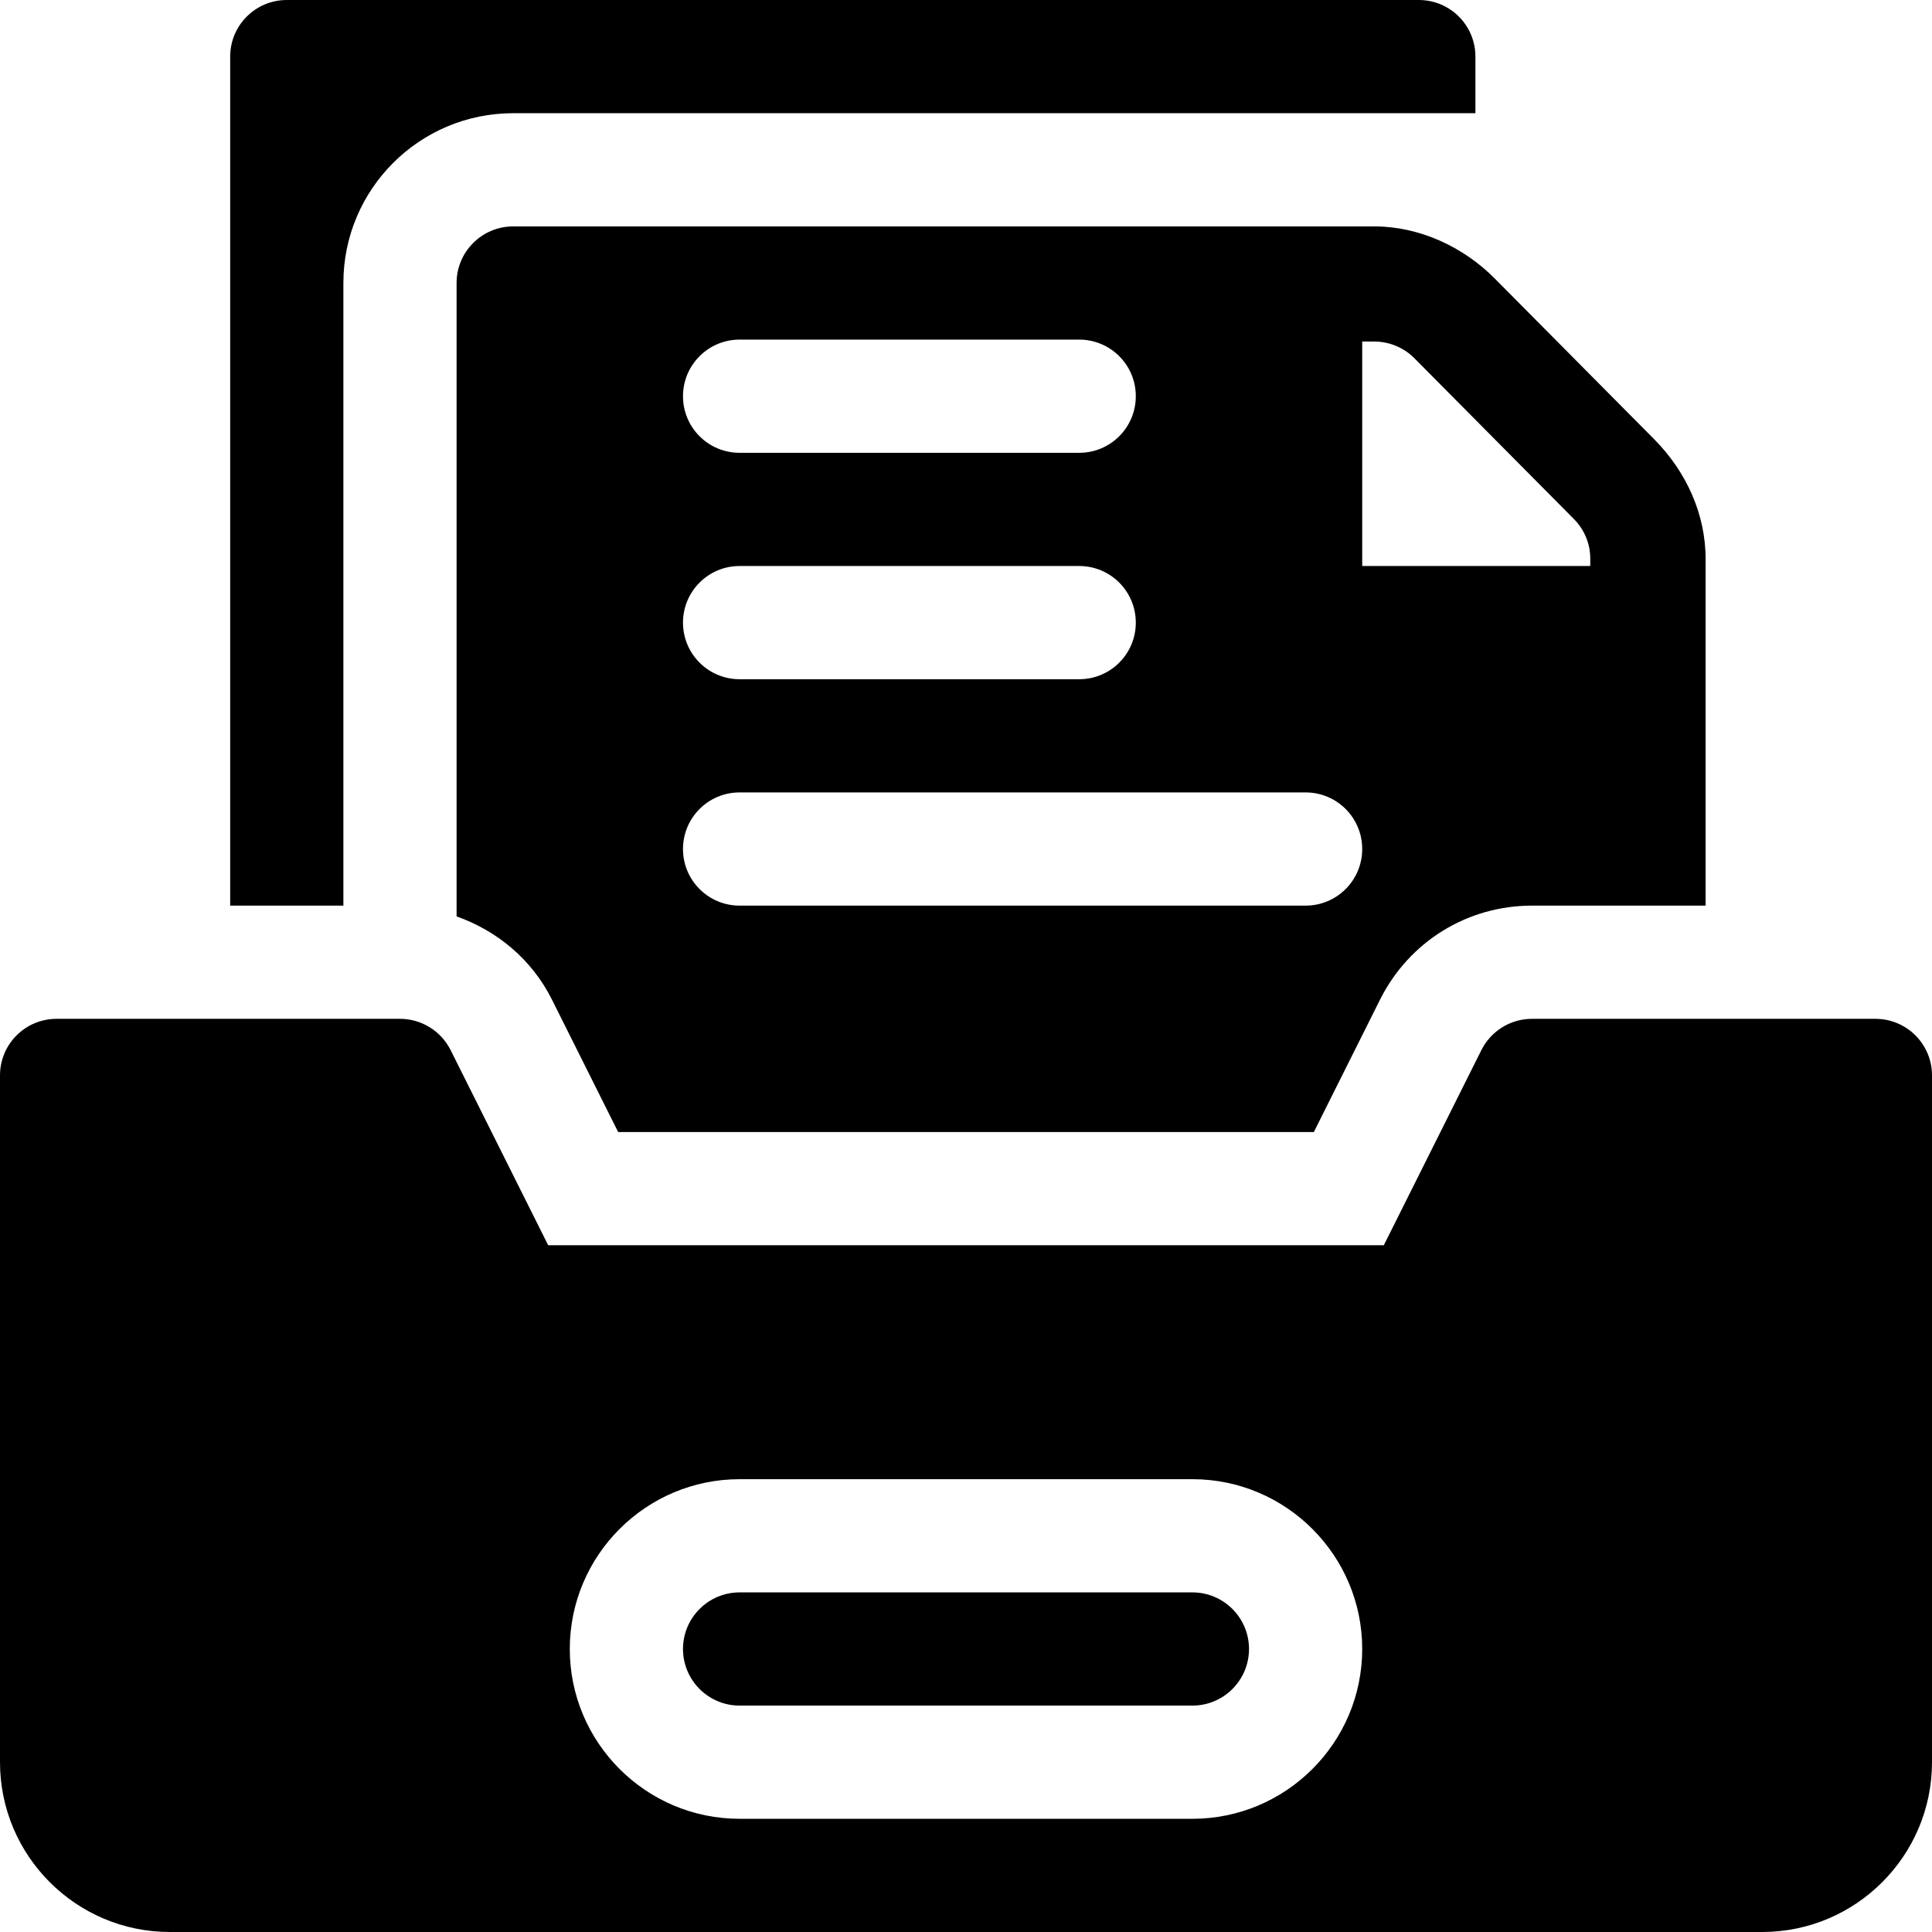 <?xml version="1.0" encoding="iso-8859-1"?>
<!-- Generator: Adobe Illustrator 19.0.0, SVG Export Plug-In . SVG Version: 6.00 Build 0)  -->
<svg xmlns="http://www.w3.org/2000/svg" xmlns:xlink="http://www.w3.org/1999/xlink" version="1.1" id="Capa_1" x="0px" y="0px" viewBox="0 0 512 512" style="enable-background:new 0 0 512 512;" xml:space="preserve">
<g>
	<g>
		<path d="M316,422H196c-8.276,0-15,6.724-15,15s6.724,15,15,15h120c8.276,0,15-6.724,15-15S324.276,422,316,422z"/>
	</g>
</g>
<g>
	<g>
		<path d="M497,270h-91c-5.684,0-10.869,3.208-13.418,8.291L366.728,330H145.272l-25.854-51.709    C116.869,273.208,111.684,270,106,270H15c-8.291,0-15,6.709-15,15v182c0,24.814,20.186,45,45,45h422c24.814,0,45-20.186,45-45V285    C512,276.709,505.291,270,497,270z M316,482H196c-24.814,0-45-20.186-45-45c0-24.814,20.186-45,45-45h120    c24.814,0,45,20.186,45,45C361,461.814,340.814,482,316,482z"/>
	</g>
</g>
<g>
	<g>
		<path d="M376,0H76c-8.284,0-15,6.714-15,15v225h30V75c0-24.853,20.147-45,45-45h255V15C391,6.709,384.291,0,376,0z"/>
	</g>
</g>
<g>
	<g>
		<path d="M438.402,116.426l-42.246-42.583C387.821,65.42,376.234,60.044,364.354,60h-71.641c-63.941,0.007-148.596,0.018-156.684,0    H136c-8.19,0-15,6.632-15,15v167.856c10.748,3.811,19.911,11.371,25.239,21.987L163.817,300h184.365l17.563-35.127    C373.451,249.521,388.861,240,406,240h46v-91.67C452.073,136.318,446.884,124.995,438.402,116.426z M196,90h90    c8.291,0,15,6.709,15,15s-6.709,15-15,15h-90c-8.291,0-15-6.709-15-15S187.709,90,196,90z M196,150h90c8.291,0,15,6.709,15,15    s-6.709,15-15,15h-90c-8.291,0-15-6.709-15-15S187.709,150,196,150z M346,240H196c-8.291,0-15-6.709-15-15s6.709-15,15-15h150    c8.291,0,15,6.709,15,15S354.291,240,346,240z M421.428,150H361V90.507l3.267,0.005c3.94,0.015,7.793,1.626,10.576,4.438    l42.246,42.583c2.827,2.856,4.38,6.636,4.351,10.649L421.428,150z"/>
	</g>
</g>
<g>
</g>
<g>
</g>
<g>
</g>
<g>
</g>
<g>
</g>
<g>
</g>
<g>
</g>
<g>
</g>
<g>
</g>
<g>
</g>
<g>
</g>
<g>
</g>
<g>
</g>
<g>
</g>
<g>
</g>
</svg>
